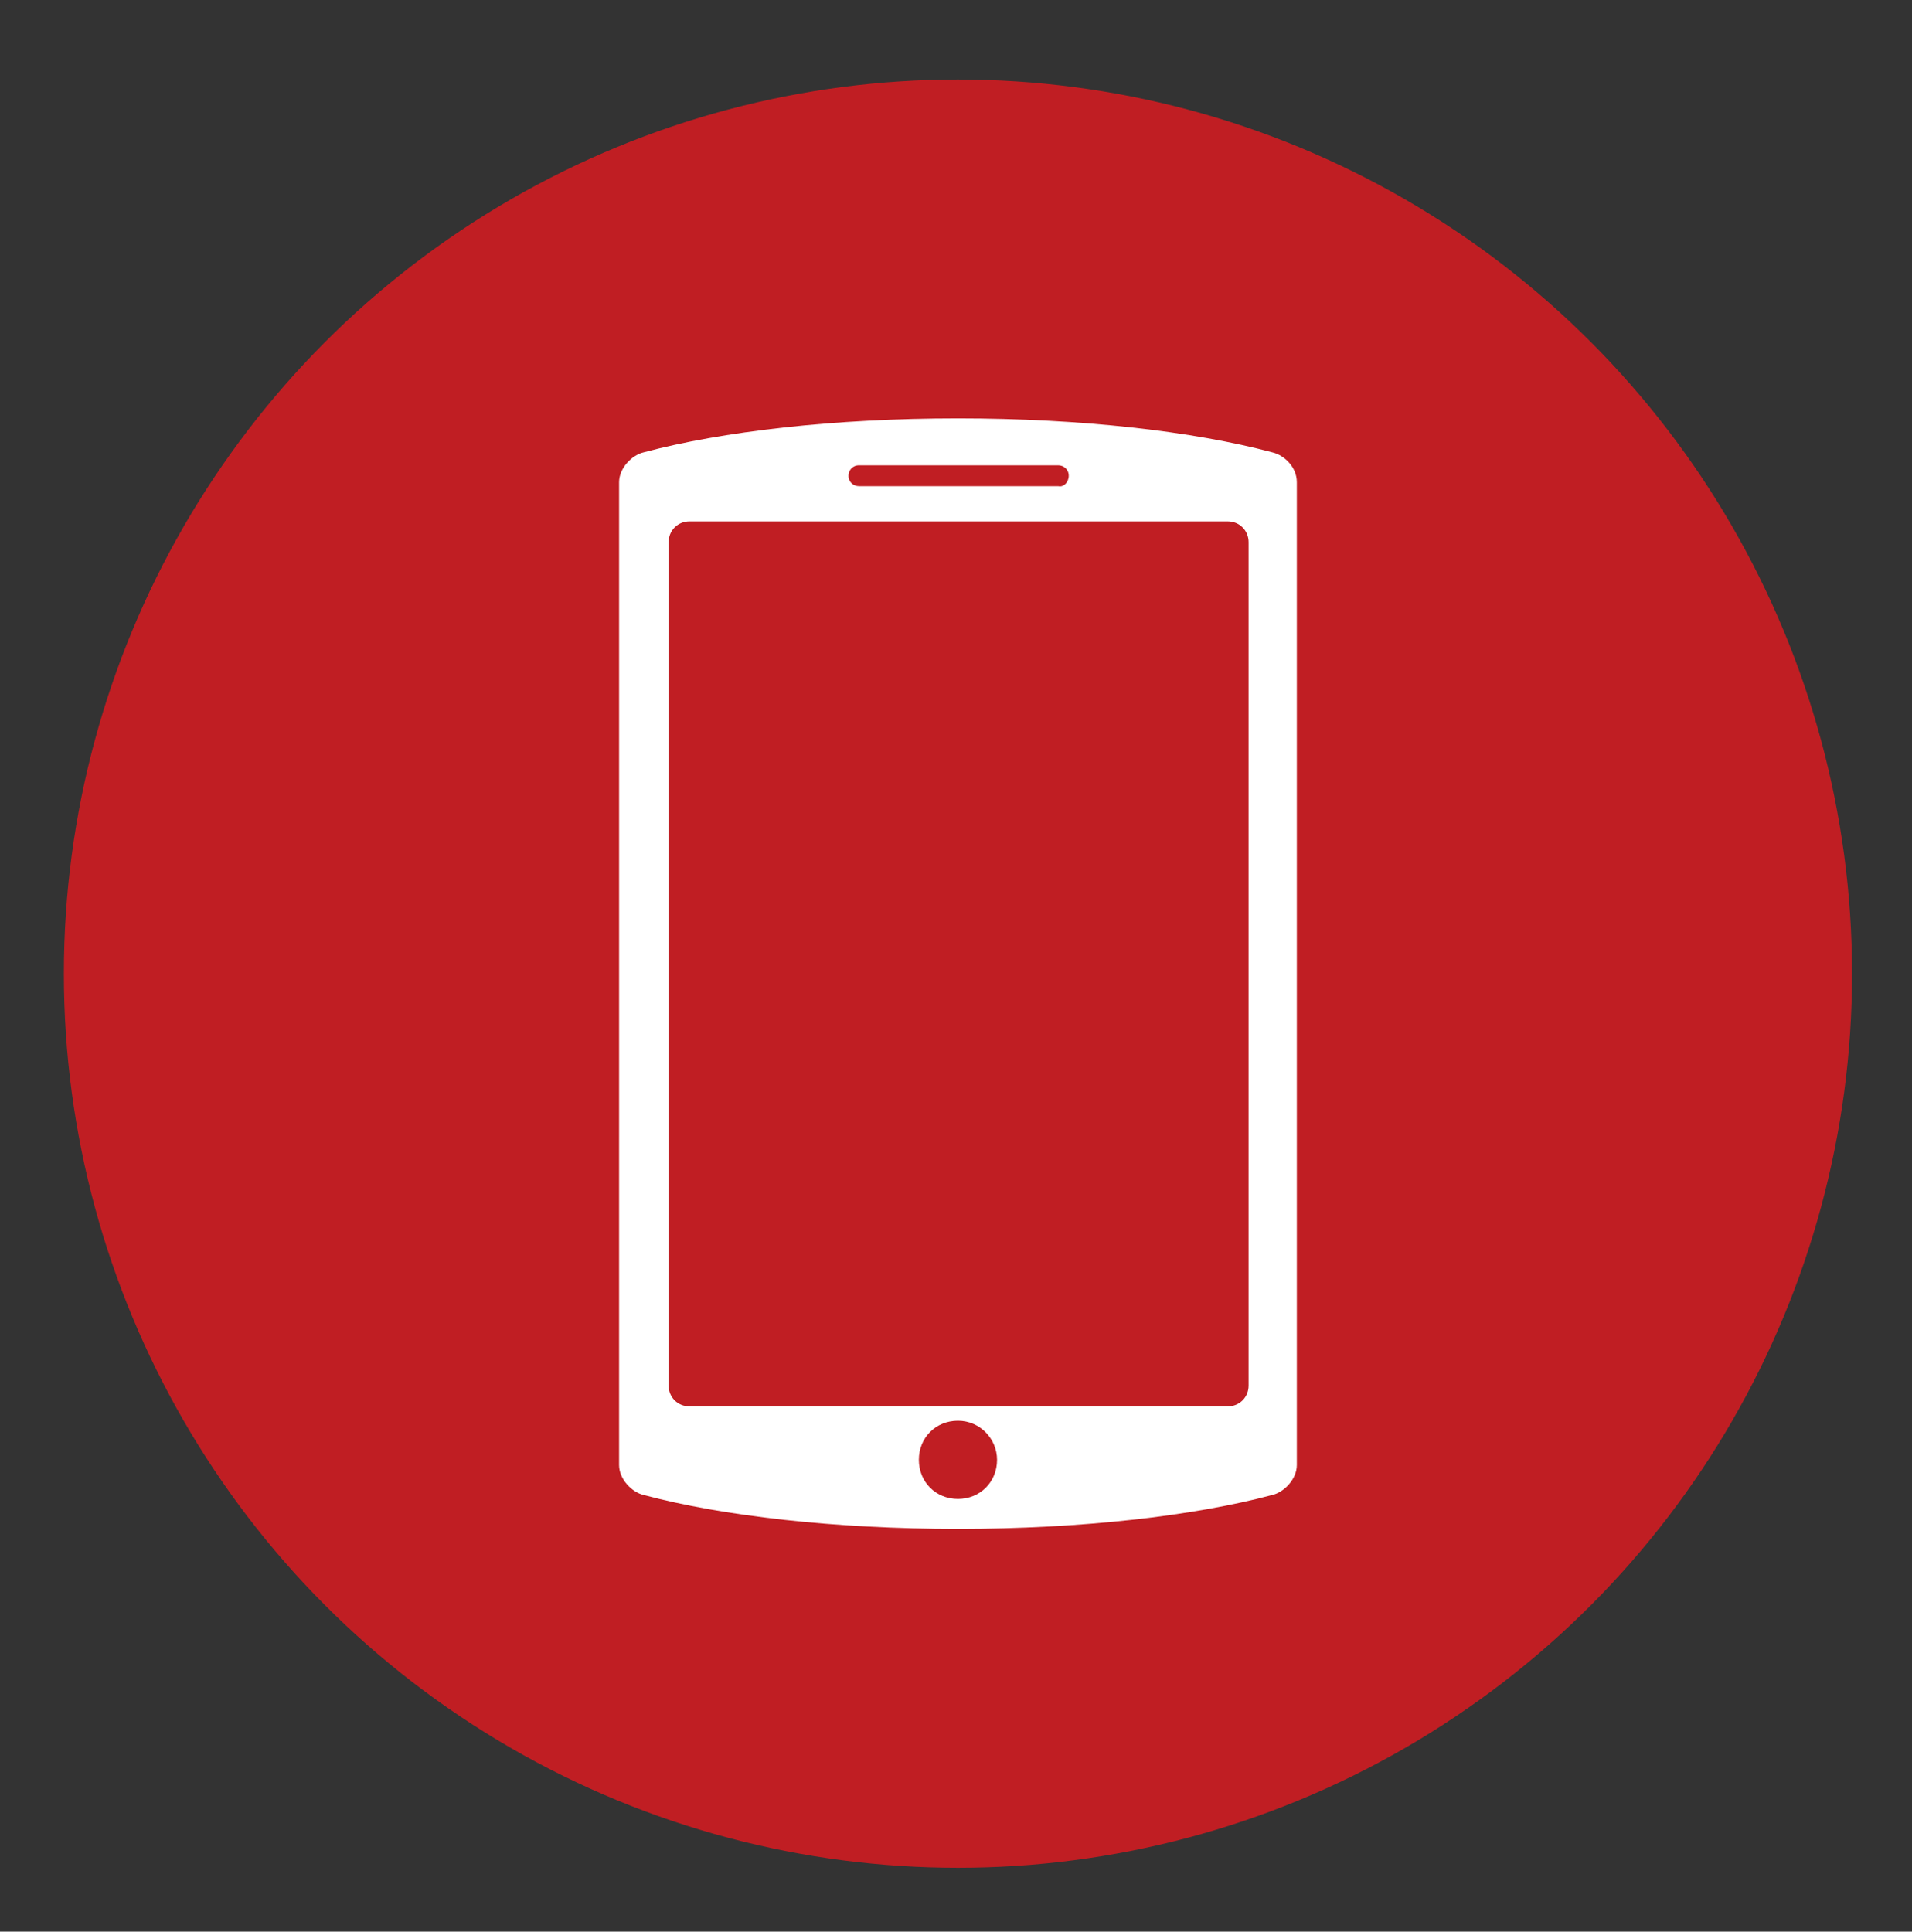 <?xml version="1.0" encoding="utf-8"?>
<!-- Generator: Adobe Illustrator 18.1.0, SVG Export Plug-In . SVG Version: 6.00 Build 0)  -->
<svg version="1.1" id="Layer_1" xmlns="http://www.w3.org/2000/svg" xmlns:xlink="http://www.w3.org/1999/xlink" x="0px" y="0px"
	 viewBox="0 0 146.7 148.2" enable-background="new 0 0 146.7 148.2" xml:space="preserve">
<rect x="0" y="0" width="146.7" height="148.2" fill="#333333" stroke="none"/>
<circle fill-rule="evenodd" clip-rule="evenodd" fill="#C01E23" cx="73.5" cy="74.7" r="68.6"/>
<g>
	<path fill="#FFFFFF" d="M99.5,37v25.2c0,12.5,0,25,0,25v25.2c0,1.1-1,2.1-1.9,2.3c-6,1.6-14.6,2.6-24.1,2.6c-9.5,0-18.1-1-24.1-2.6
		c-0.9-0.2-1.9-1.2-1.9-2.3V87.2c0,0,0-12.5,0-25V37c0-1.1,1-2.1,1.9-2.3c6-1.6,14.6-2.6,24.1-2.6c9.5,0,18.1,1,24.1,2.6
		C98.5,34.9,99.5,35.8,99.5,37z M95.8,41.6c0-0.9-0.7-1.6-1.6-1.6H52.9c-0.9,0-1.6,0.7-1.6,1.6v64.7c0,0.9,0.7,1.6,1.6,1.6h41.3
		c0.9,0,1.6-0.7,1.6-1.6V41.6z M73.5,109c-1.7,0-3,1.3-3,3c0,1.7,1.3,3,3,3c1.7,0,3-1.3,3-3C76.5,110.4,75.2,109,73.5,109z M82,36.5
		c0-0.5-0.4-0.8-0.8-0.8H65.9c-0.5,0-0.8,0.4-0.8,0.8l0,0c0,0.5,0.4,0.8,0.8,0.8h15.3C81.6,37.4,82,37,82,36.5L82,36.5z"/>
</g>
</svg>
